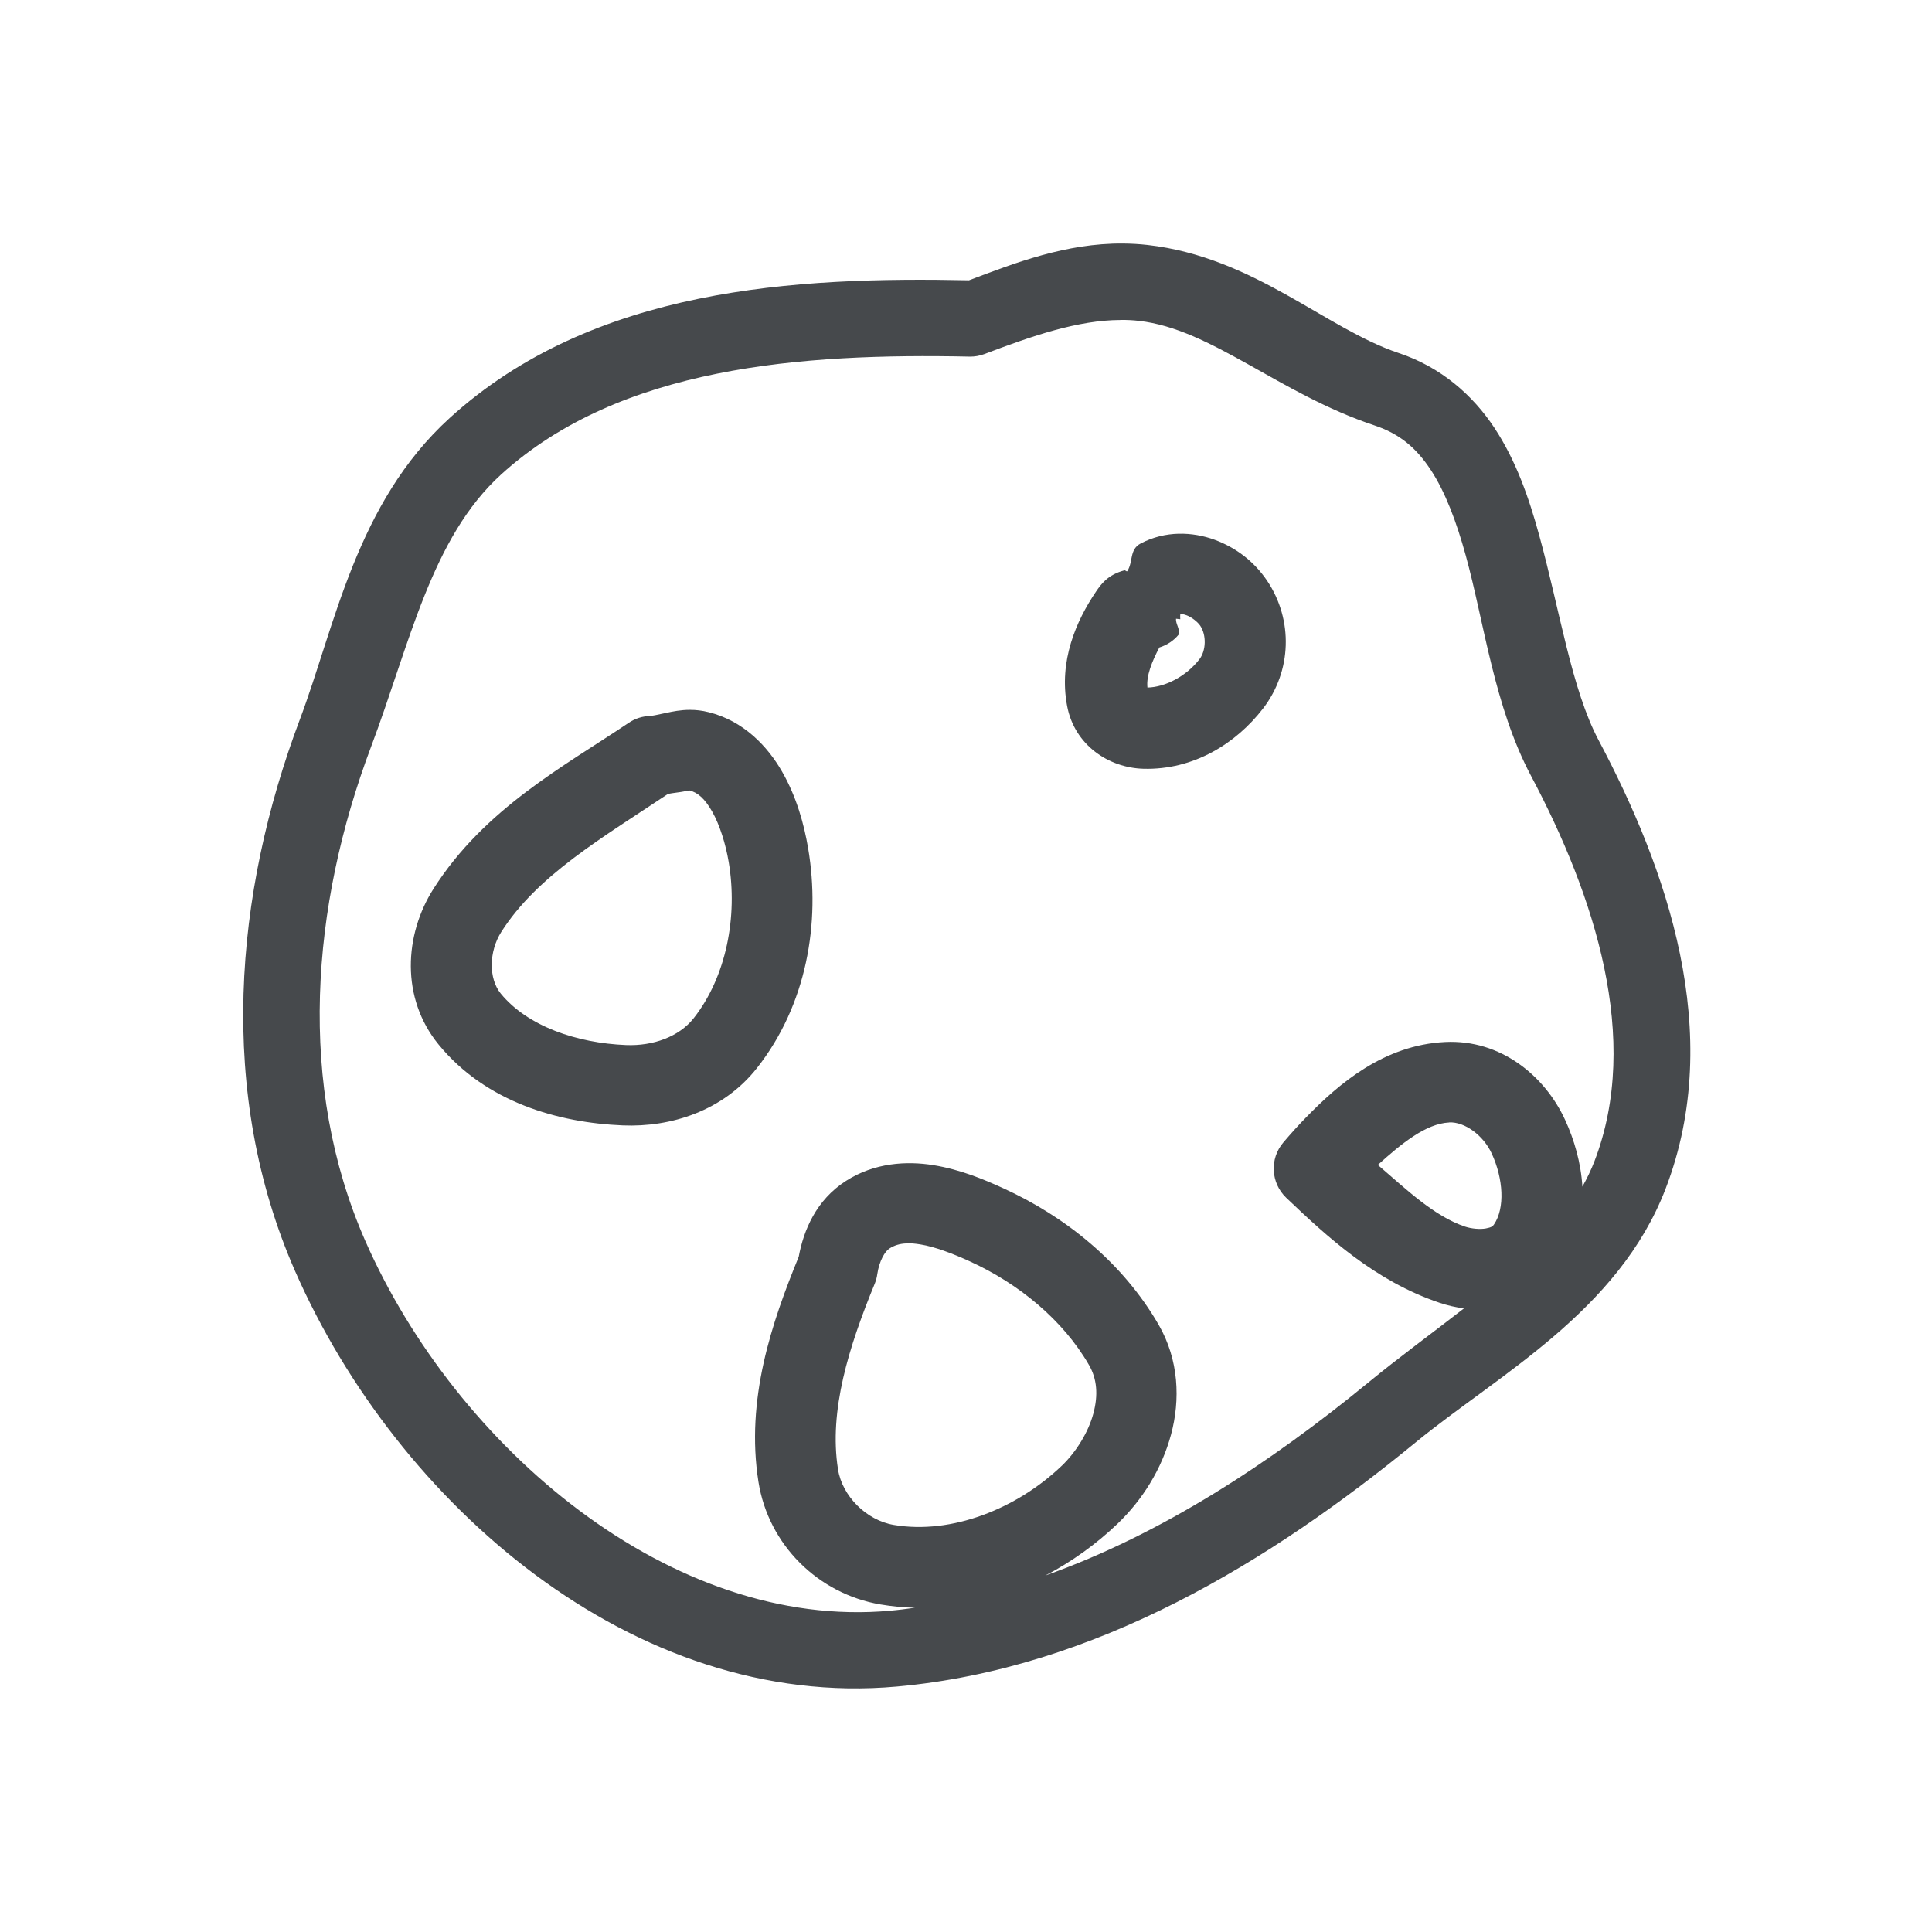 <?xml version="1.0" encoding="UTF-8"?>
<svg id="c" width="24" height="24" version="1.1" xmlns="http://www.w3.org/2000/svg" xmlns:cc="http://creativecommons.org/ns#" xmlns:dc="http://purl.org/dc/elements/1.1/" xmlns:rdf="http://www.w3.org/1999/02/22-rdf-syntax-ns#">
	<defs id="k">
		<style id="current-color-scheme" type="text/css">.ColorScheme-Text {color:#090d11;}.ColorScheme-Background{color:#ffffff;}</style>
	</defs>
	<path id="d" class="ColorScheme-Text" d="m13.949 3.025c-0.706-0.005-1.339 0.24-1.912 0.457-2.144-0.044-4.665 0.086-6.451 1.711-1.162 1.058-1.421 2.576-1.863 3.75-0.811 2.154-1.031 4.631-0.055 6.852 1.267 2.882 4.2 5.451 7.473 5.156 2.475-0.223 4.65-1.561 6.447-3.035 1.023-0.838 2.517-1.624 3.103-3.15 0.743-1.935 0.009-3.986-0.832-5.57-0.335-0.63-0.481-1.61-0.738-2.545-0.128-0.467-0.288-0.929-0.557-1.336s-0.664-0.755-1.19-0.93c-0.903-0.301-1.798-1.193-3.119-1.342-0.104-0.012-0.206-0.017-0.307-0.018zm-0.027 0.949c0.076-1.308e-4 0.152 0.003 0.227 0.012 0.903 0.102 1.734 0.902 2.926 1.299 0.315 0.105 0.52 0.281 0.699 0.553s0.318 0.641 0.434 1.062c0.232 0.844 0.353 1.876 0.812 2.74 0.787 1.482 1.371 3.266 0.787 4.785-0.042 0.109-0.093 0.214-0.15 0.316-0.018-0.297-0.101-0.583-0.215-0.83-0.251-0.546-0.799-1.001-1.49-0.967-0.765 0.038-1.321 0.52-1.725 0.934-0.1 0.102-0.195 0.208-0.285 0.314-0.172 0.202-0.156 0.502 0.035 0.686 0.511 0.487 1.104 1.035 1.904 1.305 0.098 0.033 0.2 0.057 0.305 0.07-0.389 0.303-0.803 0.605-1.199 0.93-1.203 0.986-2.554 1.875-4.002 2.389 0.331-0.173 0.636-0.393 0.9-0.646 0.307-0.295 0.546-0.675 0.662-1.105 0.116-0.43 0.099-0.927-0.154-1.365-0.449-0.776-1.162-1.346-1.934-1.697-0.239-0.109-0.53-0.231-0.863-0.285-0.333-0.054-0.733-0.031-1.086 0.195-0.372 0.238-0.527 0.614-0.588 0.943-0.335 0.818-0.662 1.772-0.5 2.797 0.124 0.781 0.742 1.391 1.516 1.522 0.143 0.024 0.286 0.038 0.428 0.041-0.103 0.014-0.207 0.028-0.311 0.037-2.715 0.245-5.387-2.023-6.518-4.596-0.849-1.933-0.674-4.153 0.072-6.135 0.484-1.287 0.749-2.595 1.615-3.383 1.476-1.343 3.732-1.509 5.824-1.465 0.061 0.001 0.121-0.01 0.178-0.031 0.593-0.225 1.162-0.423 1.695-0.424zm0.719 2.656c-0.157 0.004-0.319 0.041-0.471 0.121-0.145 0.076-0.09 0.231-0.168 0.346-0.013 0.002-0.022-0.015-0.035-0.012-0.208 0.056-0.29 0.173-0.352 0.264-0.249 0.368-0.464 0.864-0.359 1.42 0.091 0.485 0.515 0.77 0.951 0.781 0.619 0.016 1.147-0.312 1.484-0.75 0.356-0.463 0.376-1.098 0.051-1.584-0.16-0.238-0.385-0.413-0.656-0.512-0.135-0.049-0.288-0.078-0.445-0.074zm0.021 0.998c0.017-0.002 0.042 0.002 0.08 0.016 0.062 0.023 0.136 0.082 0.168 0.129 0.079 0.118 0.072 0.31-0.01 0.416-0.163 0.212-0.427 0.348-0.646 0.352-0.016-0.145 0.055-0.322 0.148-0.498 0.094-0.029 0.178-0.084 0.24-0.16 0.02-0.066-0.04-0.136-0.033-0.197l0.053 0.006c-0.003-0.033 4.8e-5 -0.054 0-0.062zm-6.09 1.19c-0.118-2.935e-4 -0.218 0.021-0.293 0.037-0.119 0.026-0.187 0.039-0.197 0.039-0.098 0.001-0.193 0.031-0.273 0.086-0.795 0.535-1.788 1.061-2.424 2.061-0.362 0.569-0.41 1.356 0.064 1.935 0.588 0.718 1.489 0.971 2.287 1.004 0.598 0.025 1.246-0.179 1.666-0.711 0.618-0.783 0.794-1.805 0.637-2.731-0.051-0.3-0.143-0.637-0.324-0.953-0.181-0.316-0.48-0.631-0.912-0.738-0.082-0.021-0.16-0.029-0.23-0.029zm-0.01 1c0.104 0.026 0.191 0.099 0.285 0.264 0.094 0.165 0.168 0.405 0.205 0.625 0.115 0.679-0.03 1.429-0.436 1.943-0.179 0.227-0.502 0.346-0.84 0.332-0.611-0.025-1.222-0.233-1.555-0.639-0.154-0.189-0.147-0.525 0.006-0.766 0.446-0.701 1.252-1.168 2.072-1.715 0.062-0.012 0.152-0.021 0.189-0.029 0.078-0.017 0.092-0.011 0.072-0.016zm9.44 4.125c0.192-0.01 0.425 0.16 0.529 0.387 0.145 0.315 0.165 0.677 0.029 0.879-0.017 0.026-0.034 0.038-0.102 0.051-0.068 0.013-0.176 0.005-0.26-0.023-0.384-0.13-0.729-0.463-1.082-0.766 0.292-0.264 0.596-0.513 0.885-0.527zm-6.74 1.502c0.051-2e-3 0.107 0.003 0.174 0.014 0.178 0.029 0.399 0.113 0.609 0.209 0.611 0.278 1.16 0.73 1.482 1.287 0.101 0.174 0.117 0.374 0.055 0.605-0.062 0.231-0.213 0.476-0.389 0.645-0.56 0.537-1.37 0.86-2.09 0.738-0.34-0.057-0.641-0.358-0.693-0.691-0.115-0.728 0.134-1.522 0.457-2.307 0.015-0.038 0.026-0.077 0.031-0.117 0.025-0.168 0.096-0.283 0.15-0.318 0.062-0.04 0.129-0.061 0.213-0.064z" style="fill-opacity:.75;fill:currentColor"/>
</svg>
